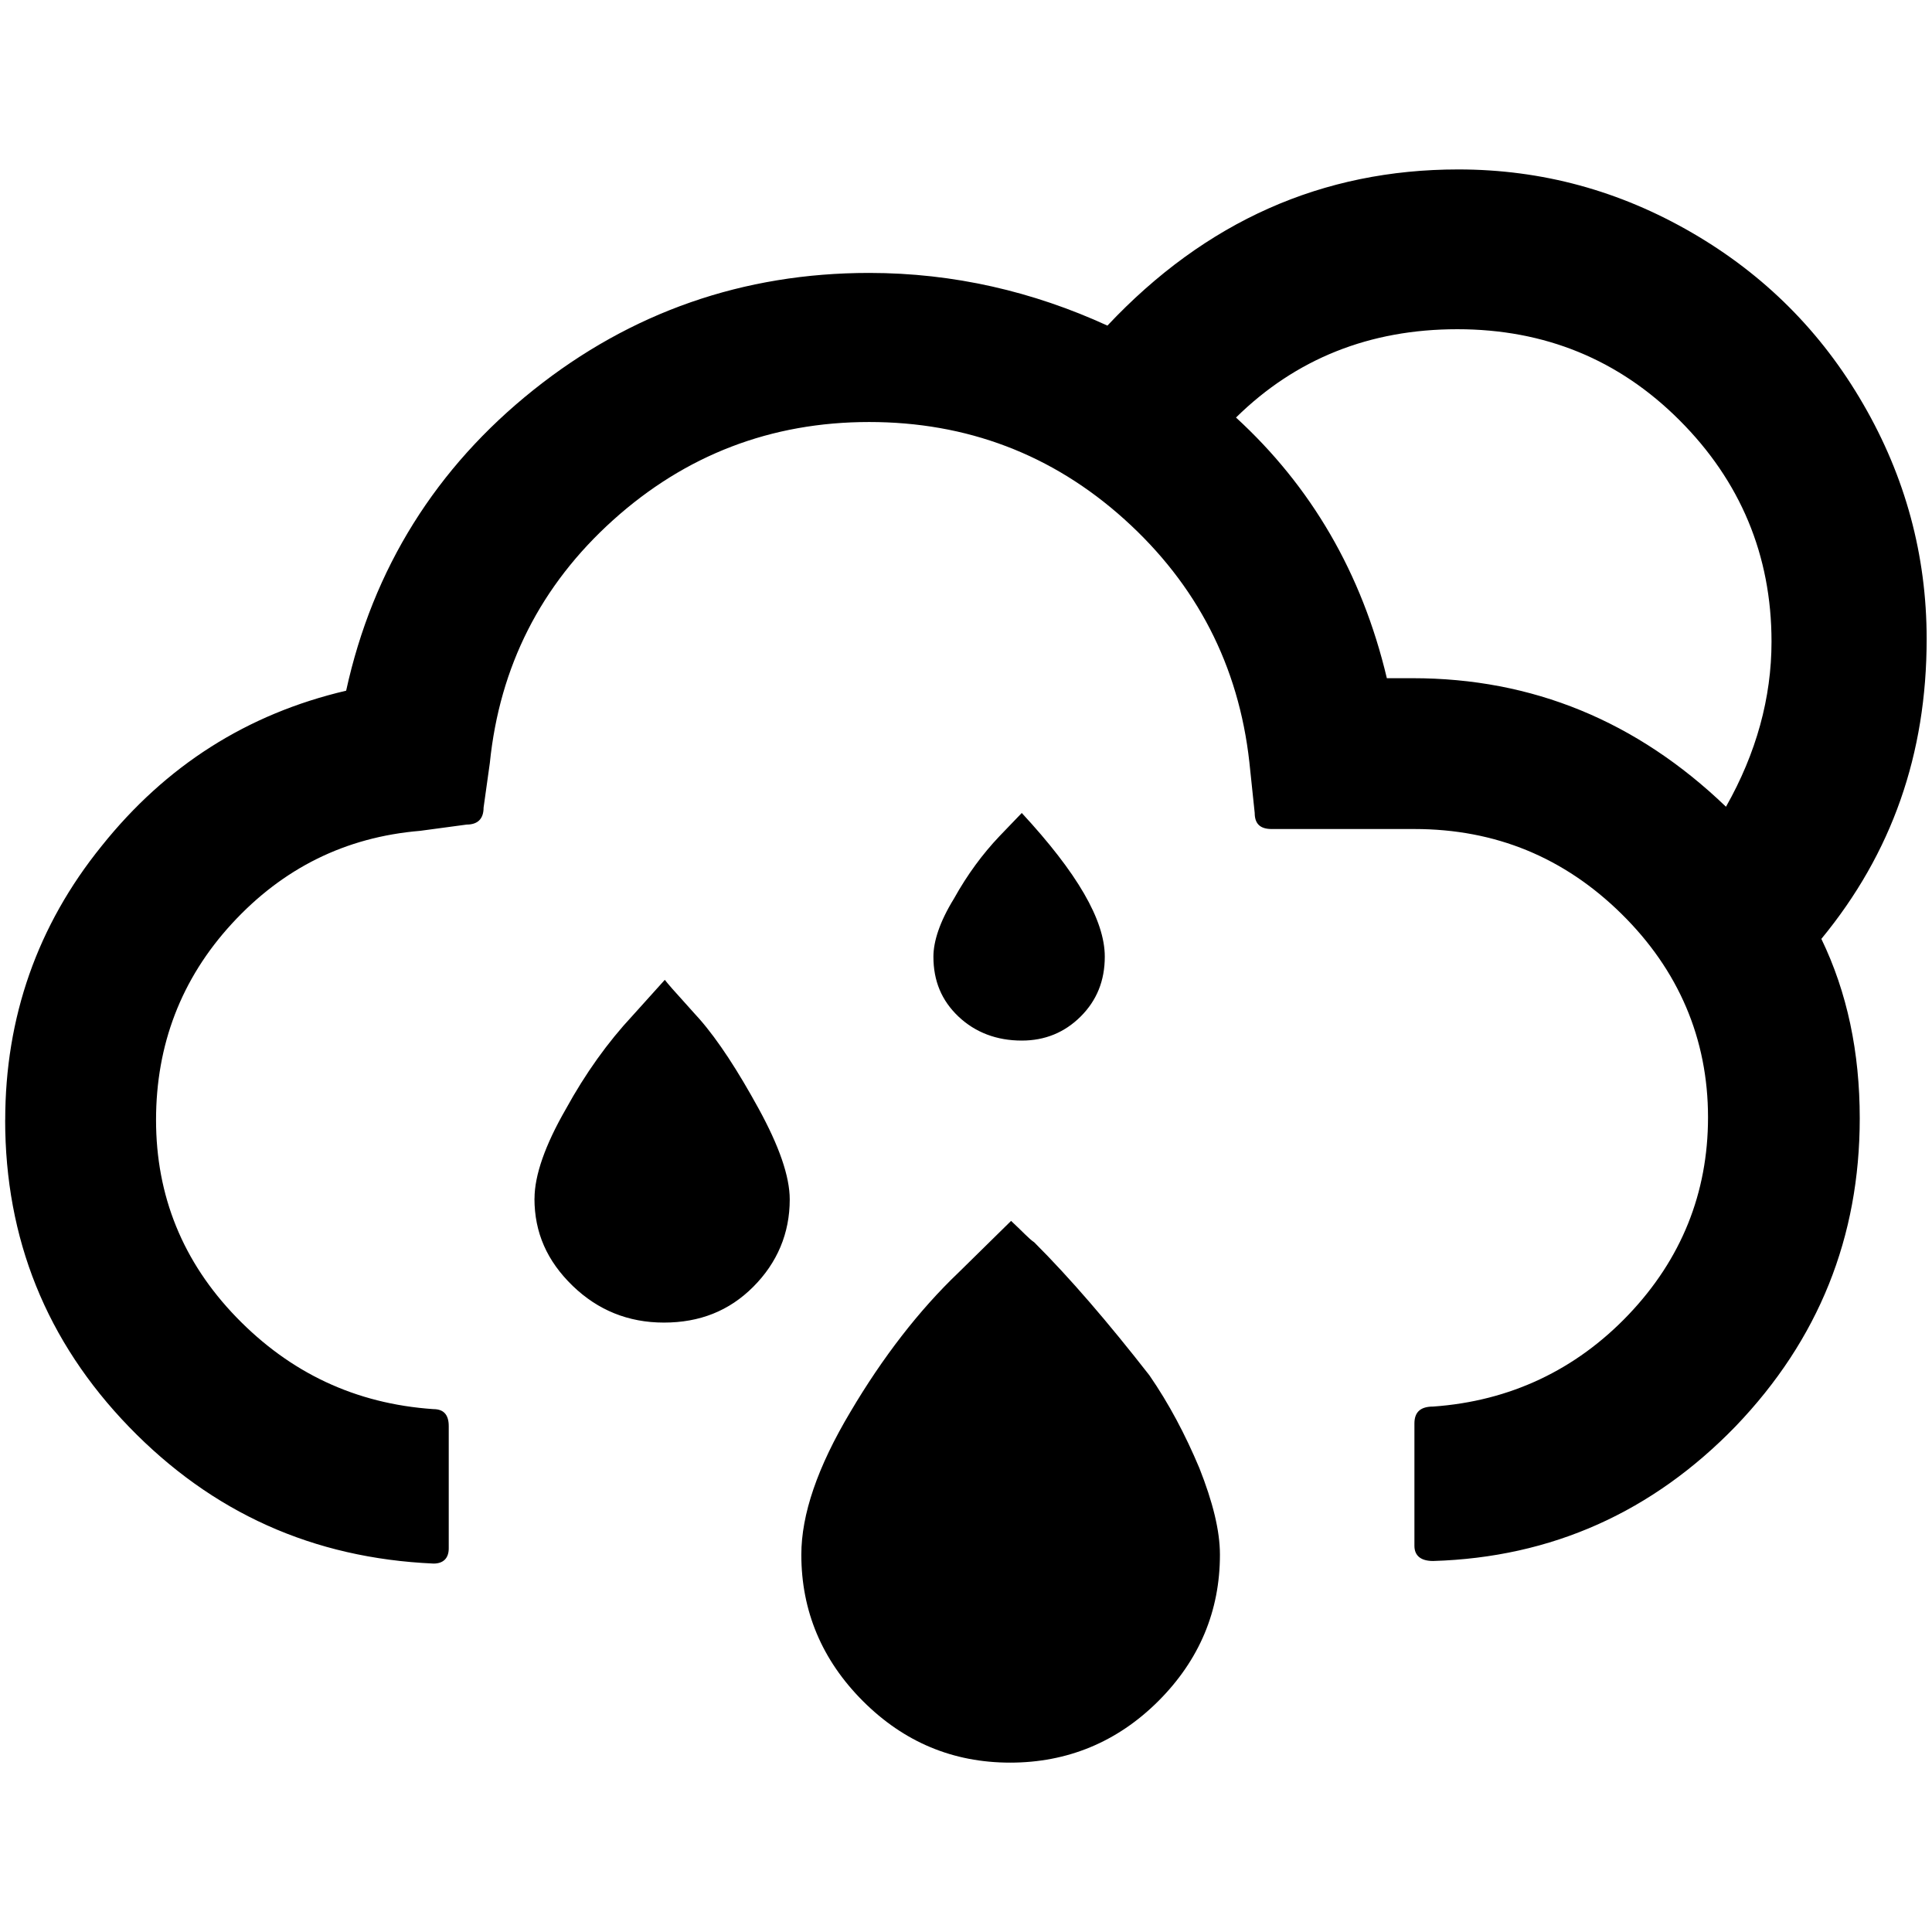 <?xml version="1.0" encoding="UTF-8" standalone="no"?>
<!-- Generator: Adobe Illustrator 22.0.1, SVG Export Plug-In . SVG Version: 6.00 Build 0)  -->

<svg
   version="1.1"
   id="Layer_1"
   x="0px"
   y="0px"
   viewBox="0 0 30 30"
   style="enable-background:new 0 0 30 30;"
   xml:space="preserve"
   sodipodi:docname="night-sprinkle-symbolic.svg"
   inkscape:version="1.2.2 (b0a8486541, 2022-12-01)"
   xmlns:inkscape="http://www.inkscape.org/namespaces/inkscape"
   xmlns:sodipodi="http://sodipodi.sourceforge.net/DTD/sodipodi-0.dtd"
   xmlns="http://www.w3.org/2000/svg"
   xmlns:svg="http://www.w3.org/2000/svg"><defs
   id="defs7" /><sodipodi:namedview
   id="namedview5"
   pagecolor="#ffffff"
   bordercolor="#666666"
   borderopacity="1.0"
   inkscape:showpageshadow="2"
   inkscape:pageopacity="0.0"
   inkscape:pagecheckerboard="0"
   inkscape:deskcolor="#d1d1d1"
   showgrid="false"
   inkscape:zoom="29.233333"
   inkscape:cx="14.982896"
   inkscape:cy="25.929304"
   inkscape:window-width="1920"
   inkscape:window-height="1014"
   inkscape:window-x="1080"
   inkscape:window-y="470"
   inkscape:window-maximized="1"
   inkscape:current-layer="Layer_1" />
<path
   d="m 0.08,17.391 c 0,1.843 0.638,3.437 1.926,4.768 1.289,1.331 2.855,2.037 4.726,2.12 0.152,0 0.236,-0.083 0.236,-0.236 v -1.899 c 0,-0.18 -0.083,-0.263 -0.236,-0.263 C 5.513,21.798 4.502,21.313 3.67,20.454 2.838,19.594 2.423,18.569 2.423,17.391 c 0,-1.164 0.388,-2.19 1.178,-3.049 0.79,-0.859 1.76,-1.344 2.924,-1.441 l 0.721,-0.097 c 0.166,0 0.263,-0.083 0.263,-0.263 l 0.097,-0.693 C 7.758,10.35 8.396,9.089 9.519,8.077 10.641,7.066 11.972,6.553 13.496,6.553 c 1.511,0 2.841,0.499 3.964,1.511 1.123,1.012 1.774,2.273 1.94,3.77 l 0.083,0.79 c 0,0.166 0.083,0.249 0.263,0.249 h 2.217 c 1.261,0 2.328,0.444 3.215,1.317 0.887,0.873 1.344,1.94 1.344,3.16 0,1.178 -0.416,2.204 -1.233,3.063 -0.818,0.859 -1.843,1.344 -3.035,1.428 -0.194,0 -0.291,0.083 -0.291,0.263 v 1.899 c 0,0.152 0.097,0.236 0.291,0.236 1.843,-0.055 3.409,-0.762 4.698,-2.093 1.289,-1.344 1.926,-2.938 1.926,-4.781 0,-1.026 -0.194,-1.954 -0.596,-2.786 1.095,-1.33 1.635,-2.869 1.635,-4.657 0,-1.303 -0.333,-2.522 -0.984,-3.645 C 28.284,5.153 27.397,4.266 26.275,3.615 25.152,2.963 23.946,2.631 22.643,2.631 c -2.107,0 -3.922,0.804 -5.447,2.425 -1.15,-0.527 -2.384,-0.818 -3.7,-0.818 -1.954,0 -3.7,0.61 -5.211,1.816 -1.511,1.206 -2.495,2.772 -2.91,4.671 -1.538,0.36 -2.8,1.164 -3.797,2.412 -0.998,1.233 -1.497,2.661 -1.497,4.255 z m 8.219,1.22 c 0,0.527 0.194,0.97 0.596,1.358 0.388,0.374 0.859,0.568 1.414,0.568 0.554,0 1.012,-0.18 1.386,-0.554 0.374,-0.374 0.568,-0.832 0.568,-1.358 0,-0.36 -0.166,-0.832 -0.485,-1.414 -0.319,-0.582 -0.624,-1.053 -0.915,-1.386 -0.028,-0.028 -0.111,-0.125 -0.249,-0.277 -0.139,-0.152 -0.236,-0.263 -0.291,-0.333 l -0.499,0.554 c -0.388,0.416 -0.735,0.901 -1.039,1.455 -0.319,0.554 -0.485,1.026 -0.485,1.386 z m 4.144,5.53 c 0,0.873 0.319,1.635 0.956,2.273 0.638,0.638 1.4,0.956 2.287,0.956 0.887,0 1.663,-0.319 2.301,-0.956 0.638,-0.638 0.956,-1.4 0.956,-2.273 0,-0.374 -0.111,-0.818 -0.319,-1.344 -0.222,-0.527 -0.471,-0.998 -0.776,-1.441 -0.638,-0.818 -1.233,-1.511 -1.788,-2.065 -0.083,-0.055 -0.194,-0.18 -0.36,-0.333 l -0.818,0.804 c -0.61,0.582 -1.178,1.317 -1.677,2.162 -0.513,0.859 -0.762,1.594 -0.762,2.217 z m 2.051,-9.286 c 0,0.374 0.125,0.679 0.388,0.929 0.263,0.249 0.596,0.374 0.984,0.374 0.36,0 0.665,-0.125 0.915,-0.374 0.249,-0.249 0.374,-0.554 0.374,-0.929 0,-0.568 -0.43,-1.303 -1.289,-2.231 l -0.346,0.36 c -0.263,0.277 -0.499,0.596 -0.707,0.97 -0.222,0.36 -0.319,0.665 -0.319,0.901 z m 4.698,-8.371 c 0.929,-0.915 2.079,-1.372 3.437,-1.372 1.358,0 2.509,0.471 3.451,1.414 0.942,0.942 1.428,2.093 1.428,3.437 0,0.873 -0.236,1.732 -0.707,2.564 -1.386,-1.331 -3.007,-1.996 -4.865,-1.996 H 21.535 C 21.147,8.895 20.357,7.551 19.192,6.483 Z"
   id="path2"
   style="stroke-width:1.386" />
</svg>
